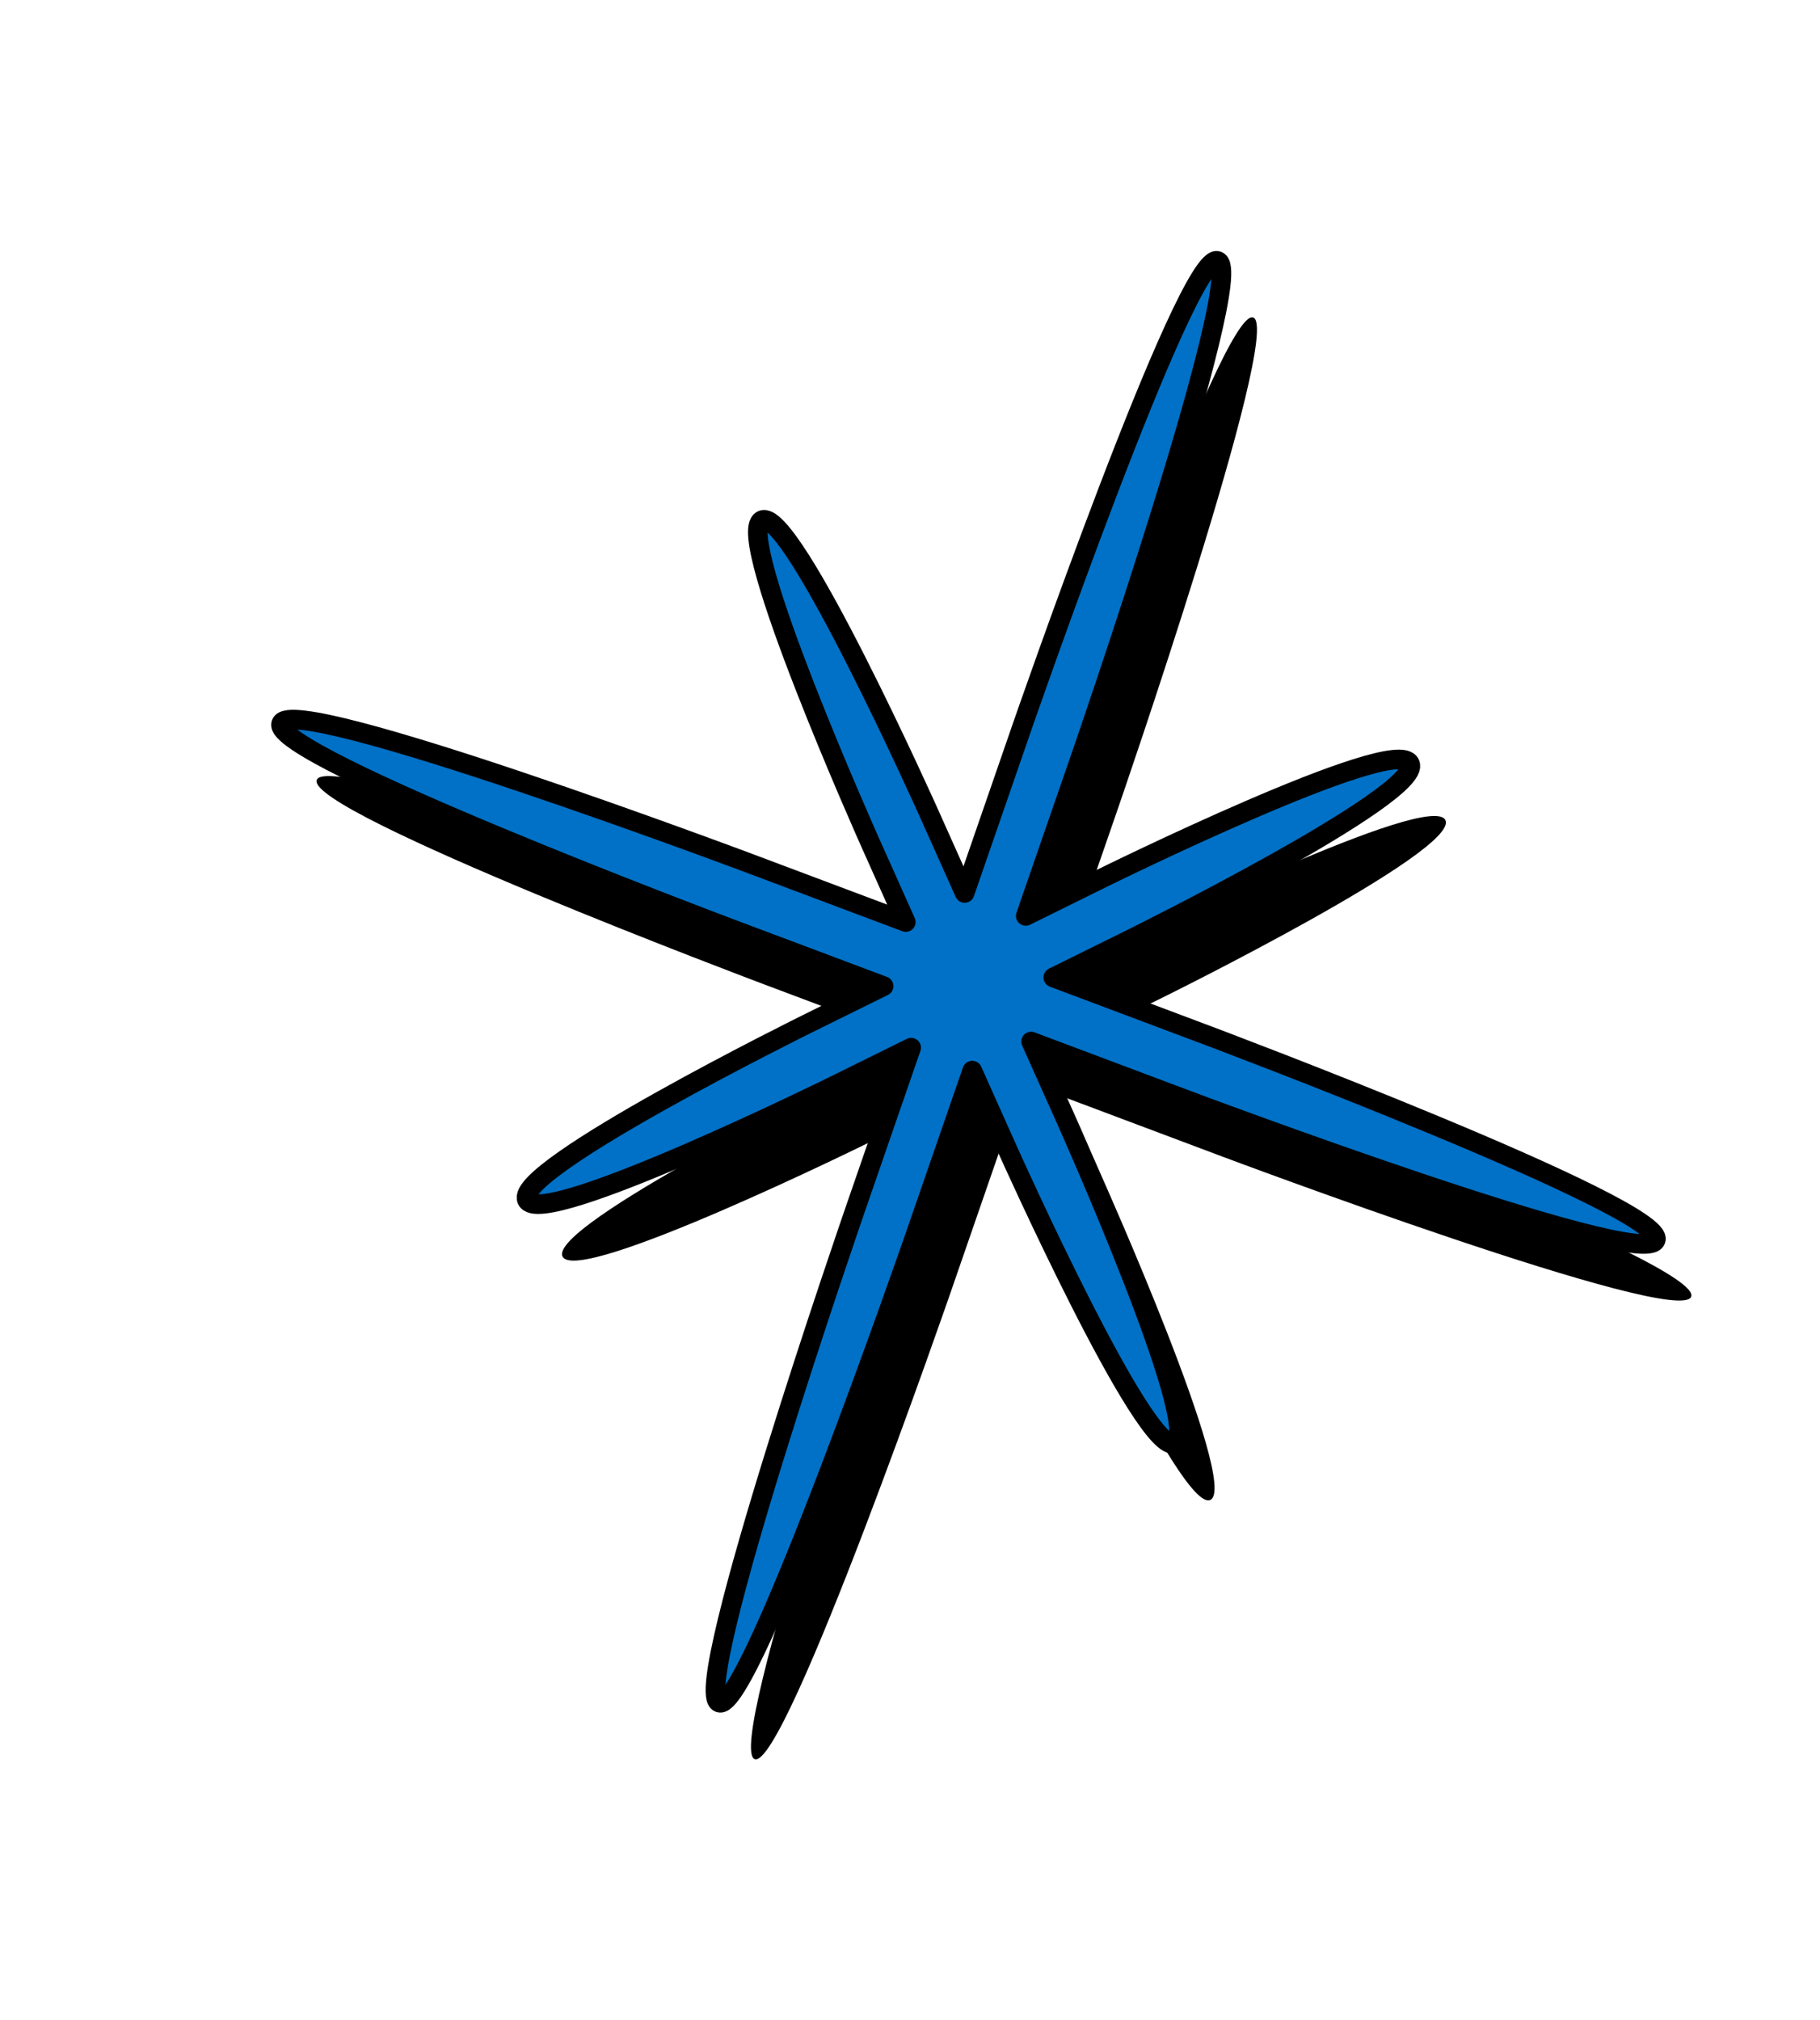 <svg width="218" height="242" viewBox="0 0 218 242" fill="none" xmlns="http://www.w3.org/2000/svg">
<path d="M202.574 155.32C203.901 151.482 149.026 130.857 149.026 130.857L130.416 123.863L139.531 119.361C139.531 119.361 174.784 101.947 173.135 98.261C171.487 94.576 136.233 111.989 136.233 111.989L127.118 116.491L133.868 96.97C133.868 96.97 153.771 39.409 150.112 38.034C146.453 36.659 126.55 94.219 126.55 94.219L119.8 113.74L115.537 104.21C115.537 104.21 99.05 67.351 95.525 69.092C92 70.833 108.487 107.693 108.487 107.693L112.75 117.223L94.139 110.229C94.139 110.229 39.264 89.604 37.937 93.442C36.61 97.281 91.485 117.905 91.485 117.905L110.095 124.899L100.98 129.402C100.98 129.402 65.727 146.815 67.376 150.501C69.024 154.187 104.278 136.774 104.278 136.774L113.393 132.271L106.643 151.792C106.643 151.792 86.74 209.353 90.399 210.728C94.058 212.103 113.961 154.543 113.961 154.543L120.711 135.022L124.974 144.552C124.974 144.552 141.461 181.412 144.986 179.67C148.511 177.929 132.024 141.07 132.024 141.07L127.761 131.539L146.372 138.534C146.372 138.534 201.247 159.158 202.574 155.32Z" fill="black"/>
<path d="M198.321 148.541C199.649 144.703 144.772 124.084 144.772 124.084L126.161 117.092L135.276 112.589C135.276 112.589 170.53 95.173 168.881 91.487C167.232 87.801 131.978 105.217 131.978 105.217L122.863 109.72L129.613 90.199C129.613 90.199 149.515 32.638 145.855 31.263C142.196 29.889 122.294 87.45 122.294 87.45L115.545 106.971L111.281 97.441C111.281 97.441 94.793 60.584 91.267 62.326C87.742 64.067 104.231 100.924 104.231 100.924L108.494 110.454L89.883 103.461C89.883 103.461 35.006 82.843 33.679 86.681C32.352 90.519 87.229 111.138 87.229 111.138L105.84 118.13L96.724 122.633C96.724 122.633 61.471 140.049 63.12 143.735C64.768 147.421 100.022 130.005 100.022 130.005L109.137 125.502L102.388 145.023C102.388 145.023 82.486 202.584 86.145 203.958C89.804 205.333 109.706 147.772 109.706 147.772L116.456 128.251L120.719 137.781C120.719 137.781 137.207 174.638 140.733 172.896C144.258 171.155 127.77 134.298 127.77 134.298L123.506 124.768L142.117 131.761C142.117 131.761 196.994 152.379 198.321 148.541Z" fill="#0071C6" stroke="black" stroke-width="2.35" stroke-linecap="round" stroke-linejoin="round"/>
</svg>
